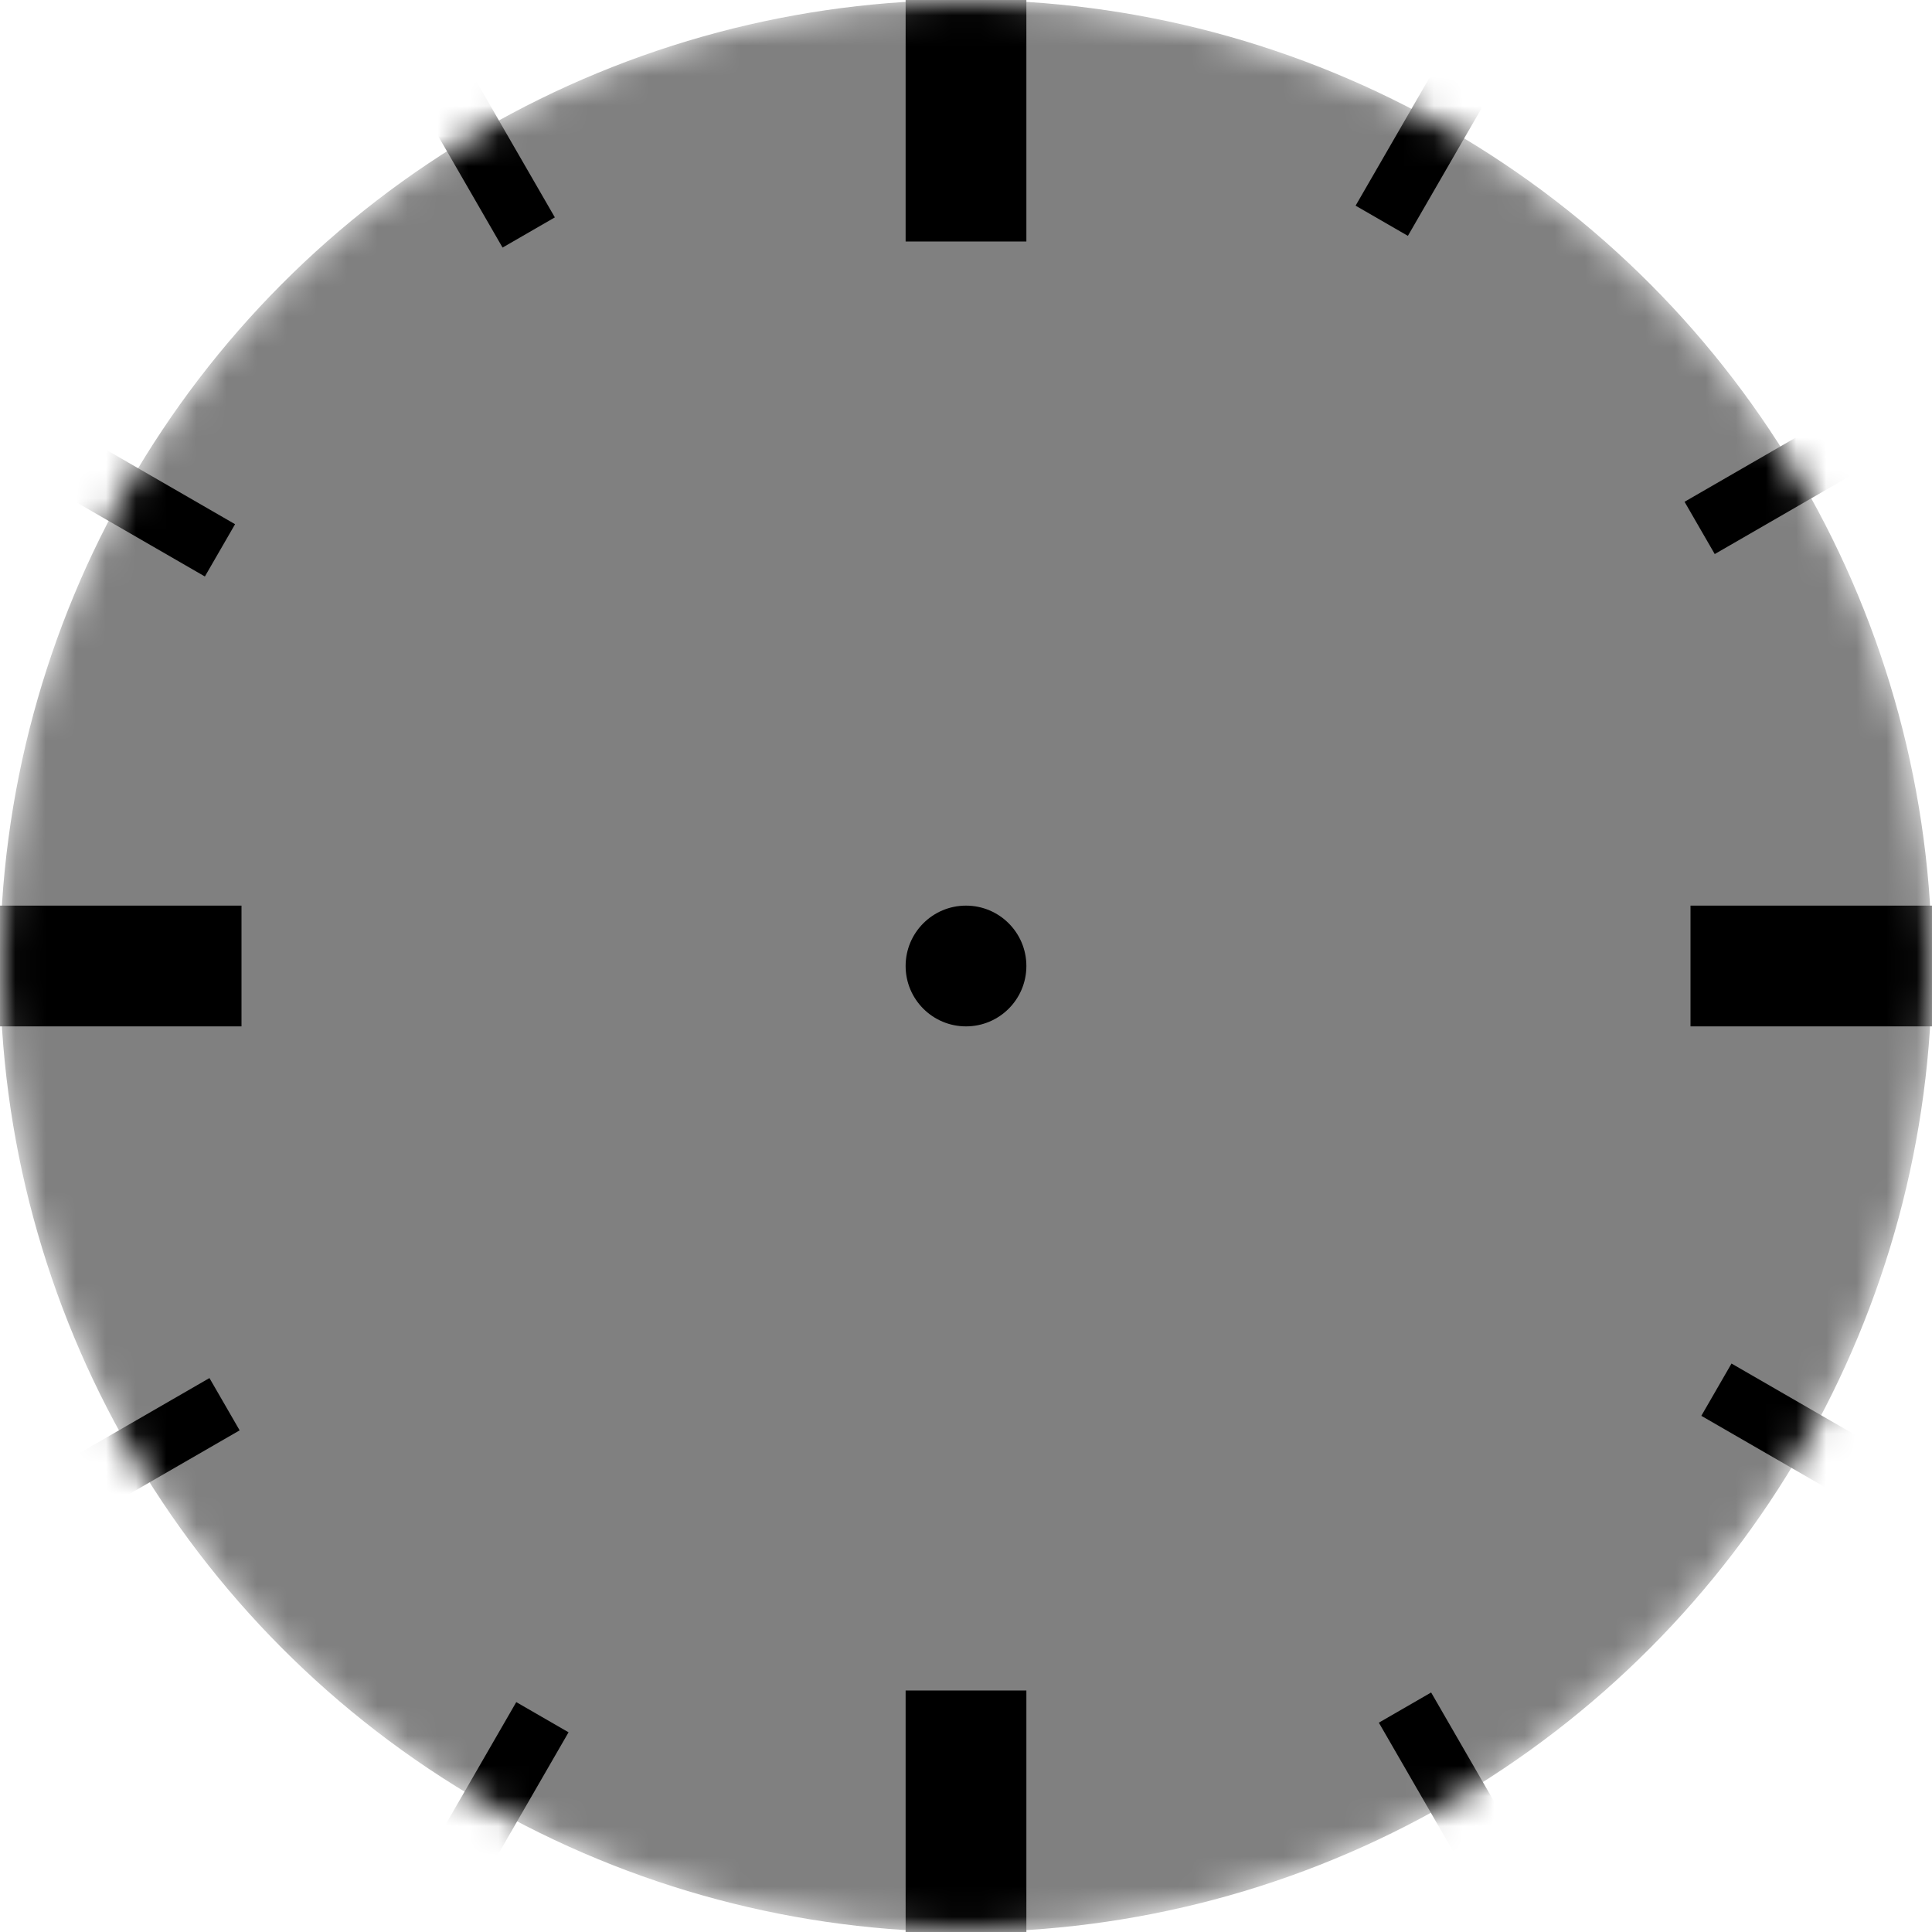 <svg width="64" height="64" viewBox="0 0 64 64" fill="none" xmlns="http://www.w3.org/2000/svg">
<mask id="mask0_5_68" style="mask-type:alpha" maskUnits="userSpaceOnUse" x="0" y="0" width="64" height="64">
<circle cx="32" cy="32" r="32" fill="#D9D9D9"/>
</mask>
<g mask="url(#mask0_5_68)">
<circle cx="32" cy="32" r="32" fill="#808080"/>
<circle cx="32" cy="32" r="2" fill="black"/>
<rect x="30" width="4" height="8" fill="black"/>
<rect x="56" y="30" width="8" height="4" fill="black"/>
<rect x="55.803" y="16.622" width="16" height="2" transform="rotate(-30 55.803 16.622)" fill="black"/>
<rect x="-6.918" y="53.65" width="16" height="2" transform="rotate(-30 -6.918 53.65)" fill="black"/>
<rect x="53.676" y="70.922" width="16" height="2" transform="rotate(-120 53.676 70.922)" fill="black"/>
<rect x="16.648" y="8.201" width="16" height="2" transform="rotate(-120 16.648 8.201)" fill="black"/>
<rect x="44.906" y="6.813" width="16" height="2" transform="rotate(-60 44.906 6.813)" fill="black"/>
<rect x="9.102" y="70.241" width="16" height="2" transform="rotate(-60 9.102 70.241)" fill="black"/>
<rect x="70.215" y="54.901" width="16" height="2" transform="rotate(-150 70.215 54.901)" fill="black"/>
<rect x="6.787" y="19.097" width="16" height="2" transform="rotate(-150 6.787 19.097)" fill="black"/>
<path d="M0 30H8V34H0V30Z" fill="black"/>
<rect x="30" y="56" width="4" height="8" fill="black"/>
</g>
</svg>
